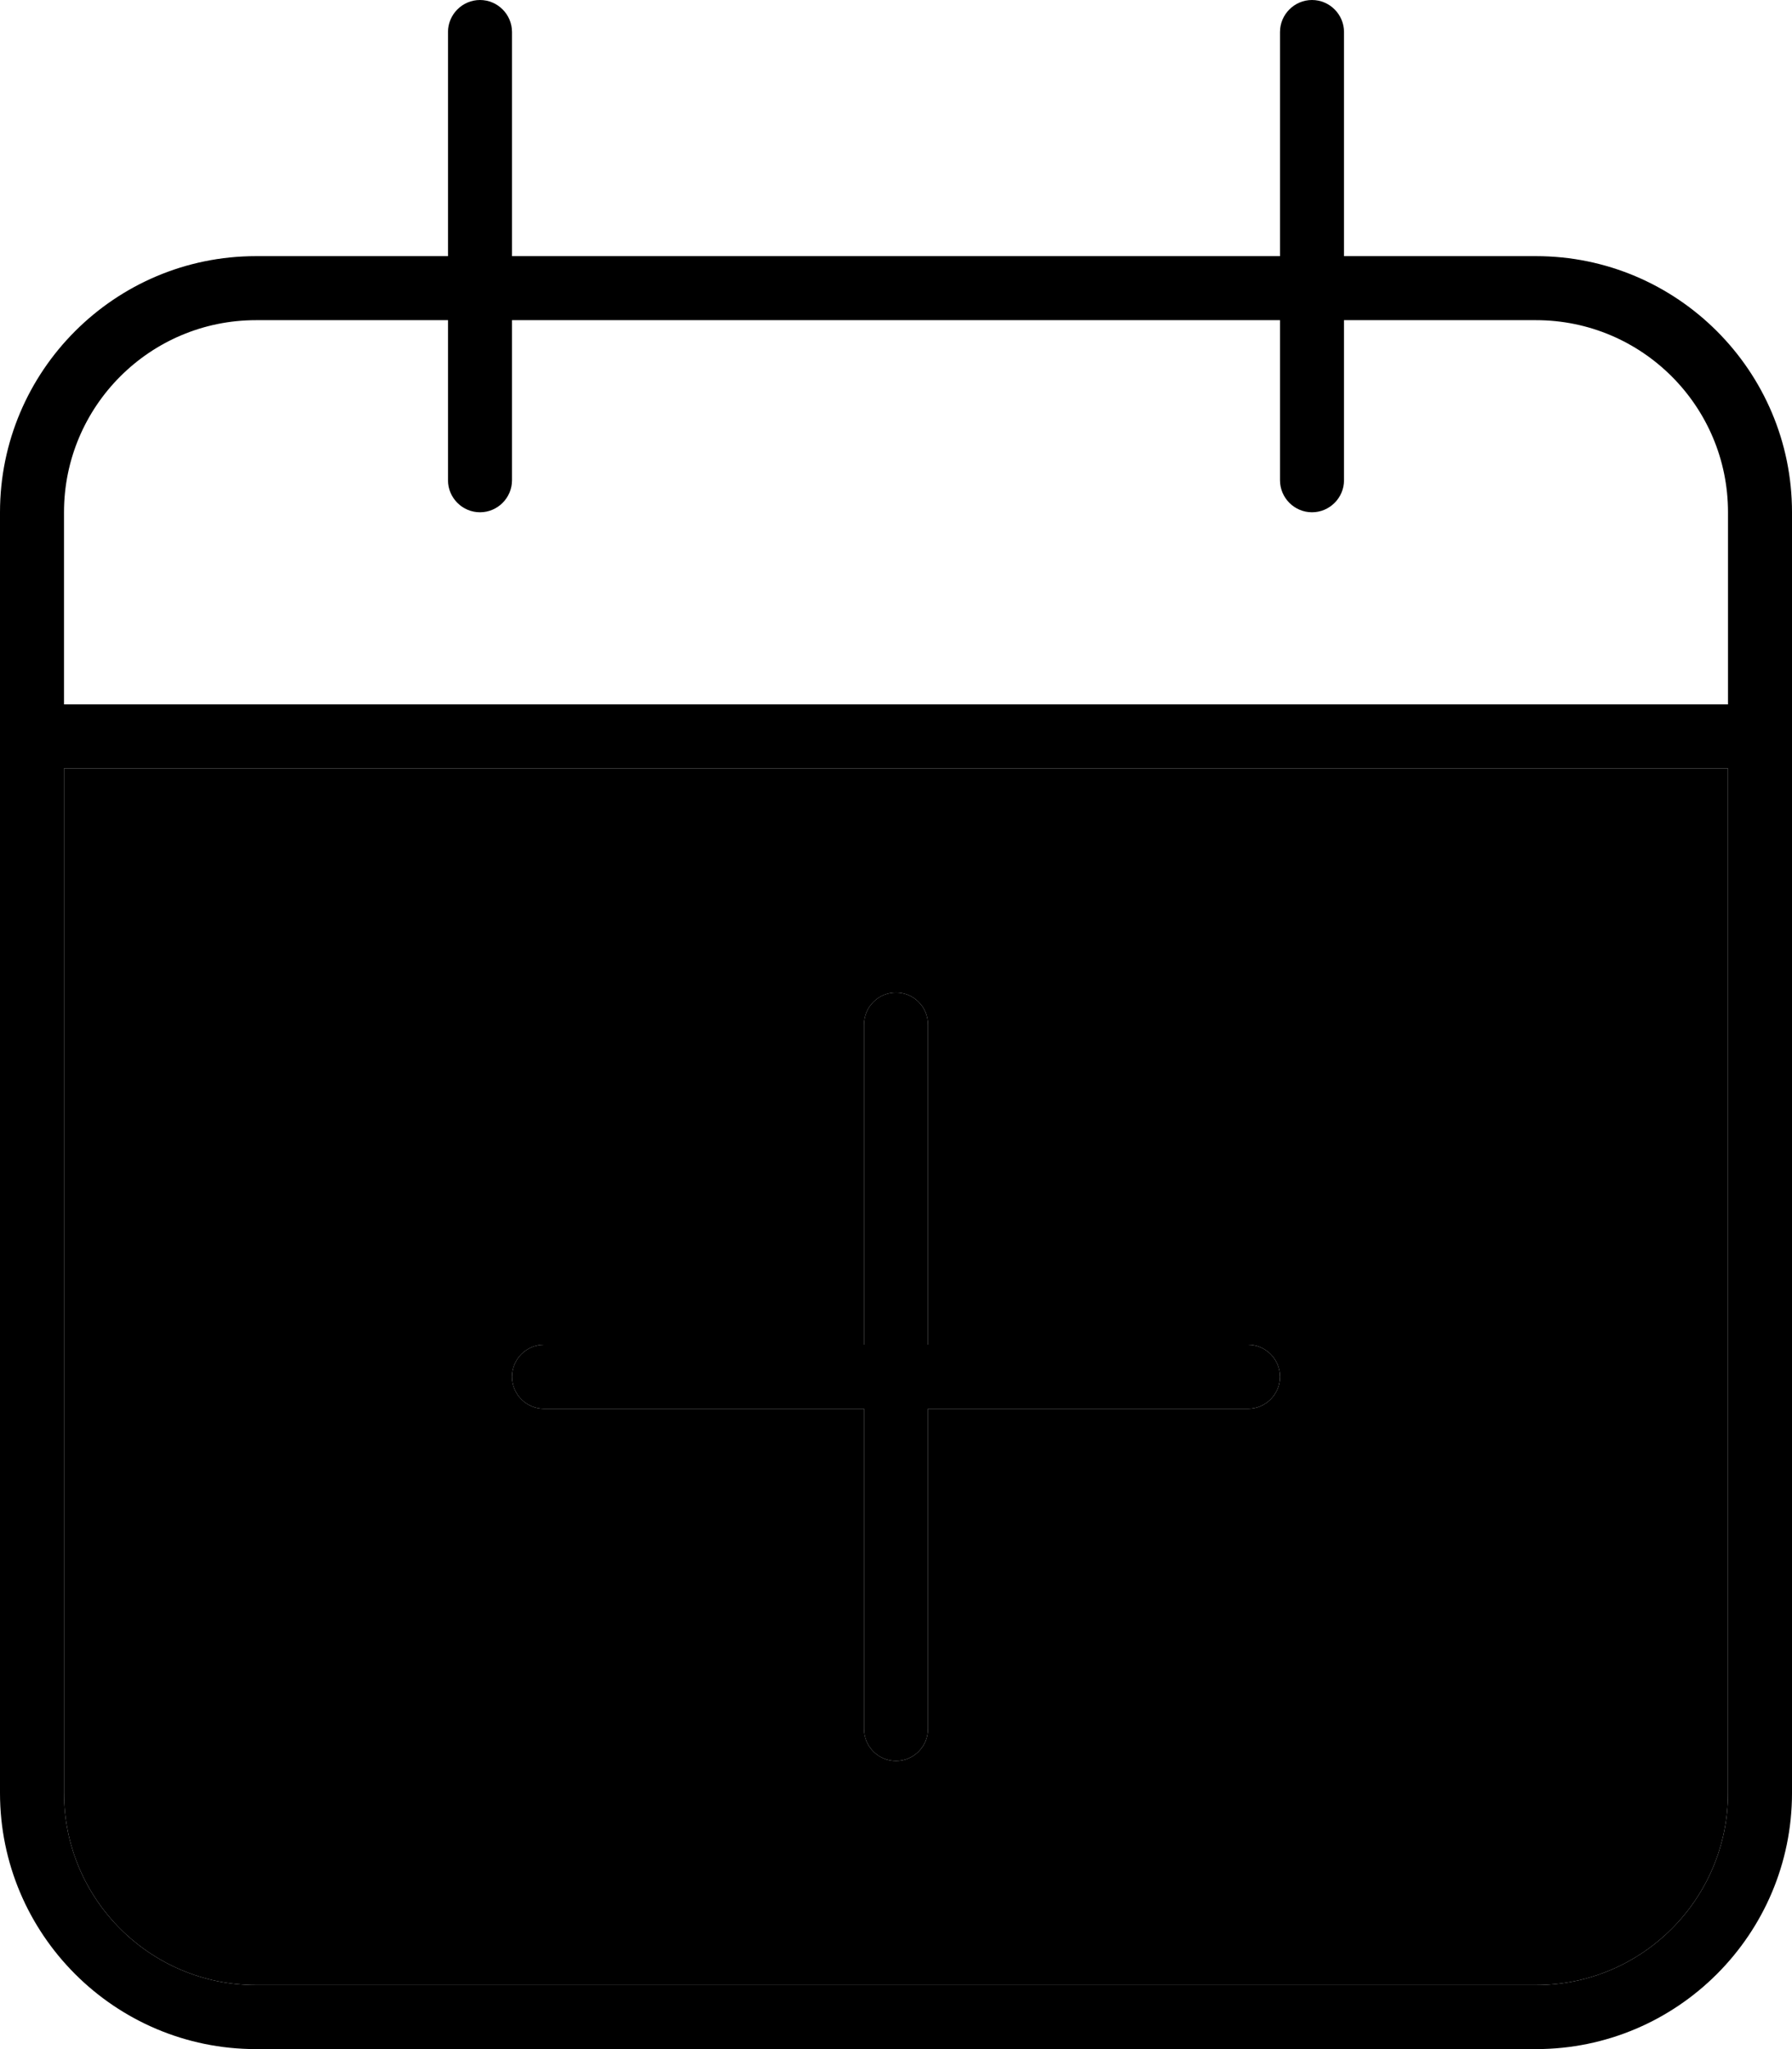 <svg xmlns="http://www.w3.org/2000/svg" viewBox="0 0 448 512"><path class="pr-icon-duotone-secondary" d="M16 192l0 256c0 26.5 21.5 48 48 48l320 0c26.5 0 48-21.5 48-48l0-256L16 192zM128 344c0-4.4 3.6-8 8-8l80 0 0-80c0-4.4 3.6-8 8-8s8 3.6 8 8l0 80 80 0c4.4 0 8 3.6 8 8s-3.6 8-8 8l-80 0 0 80c0 4.4-3.6 8-8 8s-8-3.6-8-8l0-80-80 0c-4.4 0-8-3.6-8-8z"/><path class="pr-icon-duotone-primary" d="M120 0c4.4 0 8 3.6 8 8l0 56 192 0 0-56c0-4.4 3.6-8 8-8s8 3.6 8 8l0 56 48 0c35.3 0 64 28.7 64 64l0 48 0 16 0 256c0 35.3-28.7 64-64 64L64 512c-35.3 0-64-28.7-64-64L0 192l0-16 0-48C0 92.7 28.7 64 64 64l48 0 0-56c0-4.4 3.6-8 8-8zM432 192L16 192l0 256c0 26.5 21.5 48 48 48l320 0c26.5 0 48-21.5 48-48l0-256zM112 120l0-40L64 80c-26.5 0-48 21.5-48 48l0 48 416 0 0-48c0-26.5-21.5-48-48-48l-48 0 0 40c0 4.4-3.6 8-8 8s-8-3.6-8-8l0-40L128 80l0 40c0 4.4-3.6 8-8 8s-8-3.6-8-8zM320 344c0 4.4-3.6 8-8 8l-80 0 0 80c0 4.4-3.6 8-8 8s-8-3.6-8-8l0-80-80 0c-4.4 0-8-3.6-8-8s3.6-8 8-8l80 0 0-80c0-4.4 3.6-8 8-8s8 3.6 8 8l0 80 80 0c4.4 0 8 3.6 8 8z"/></svg>